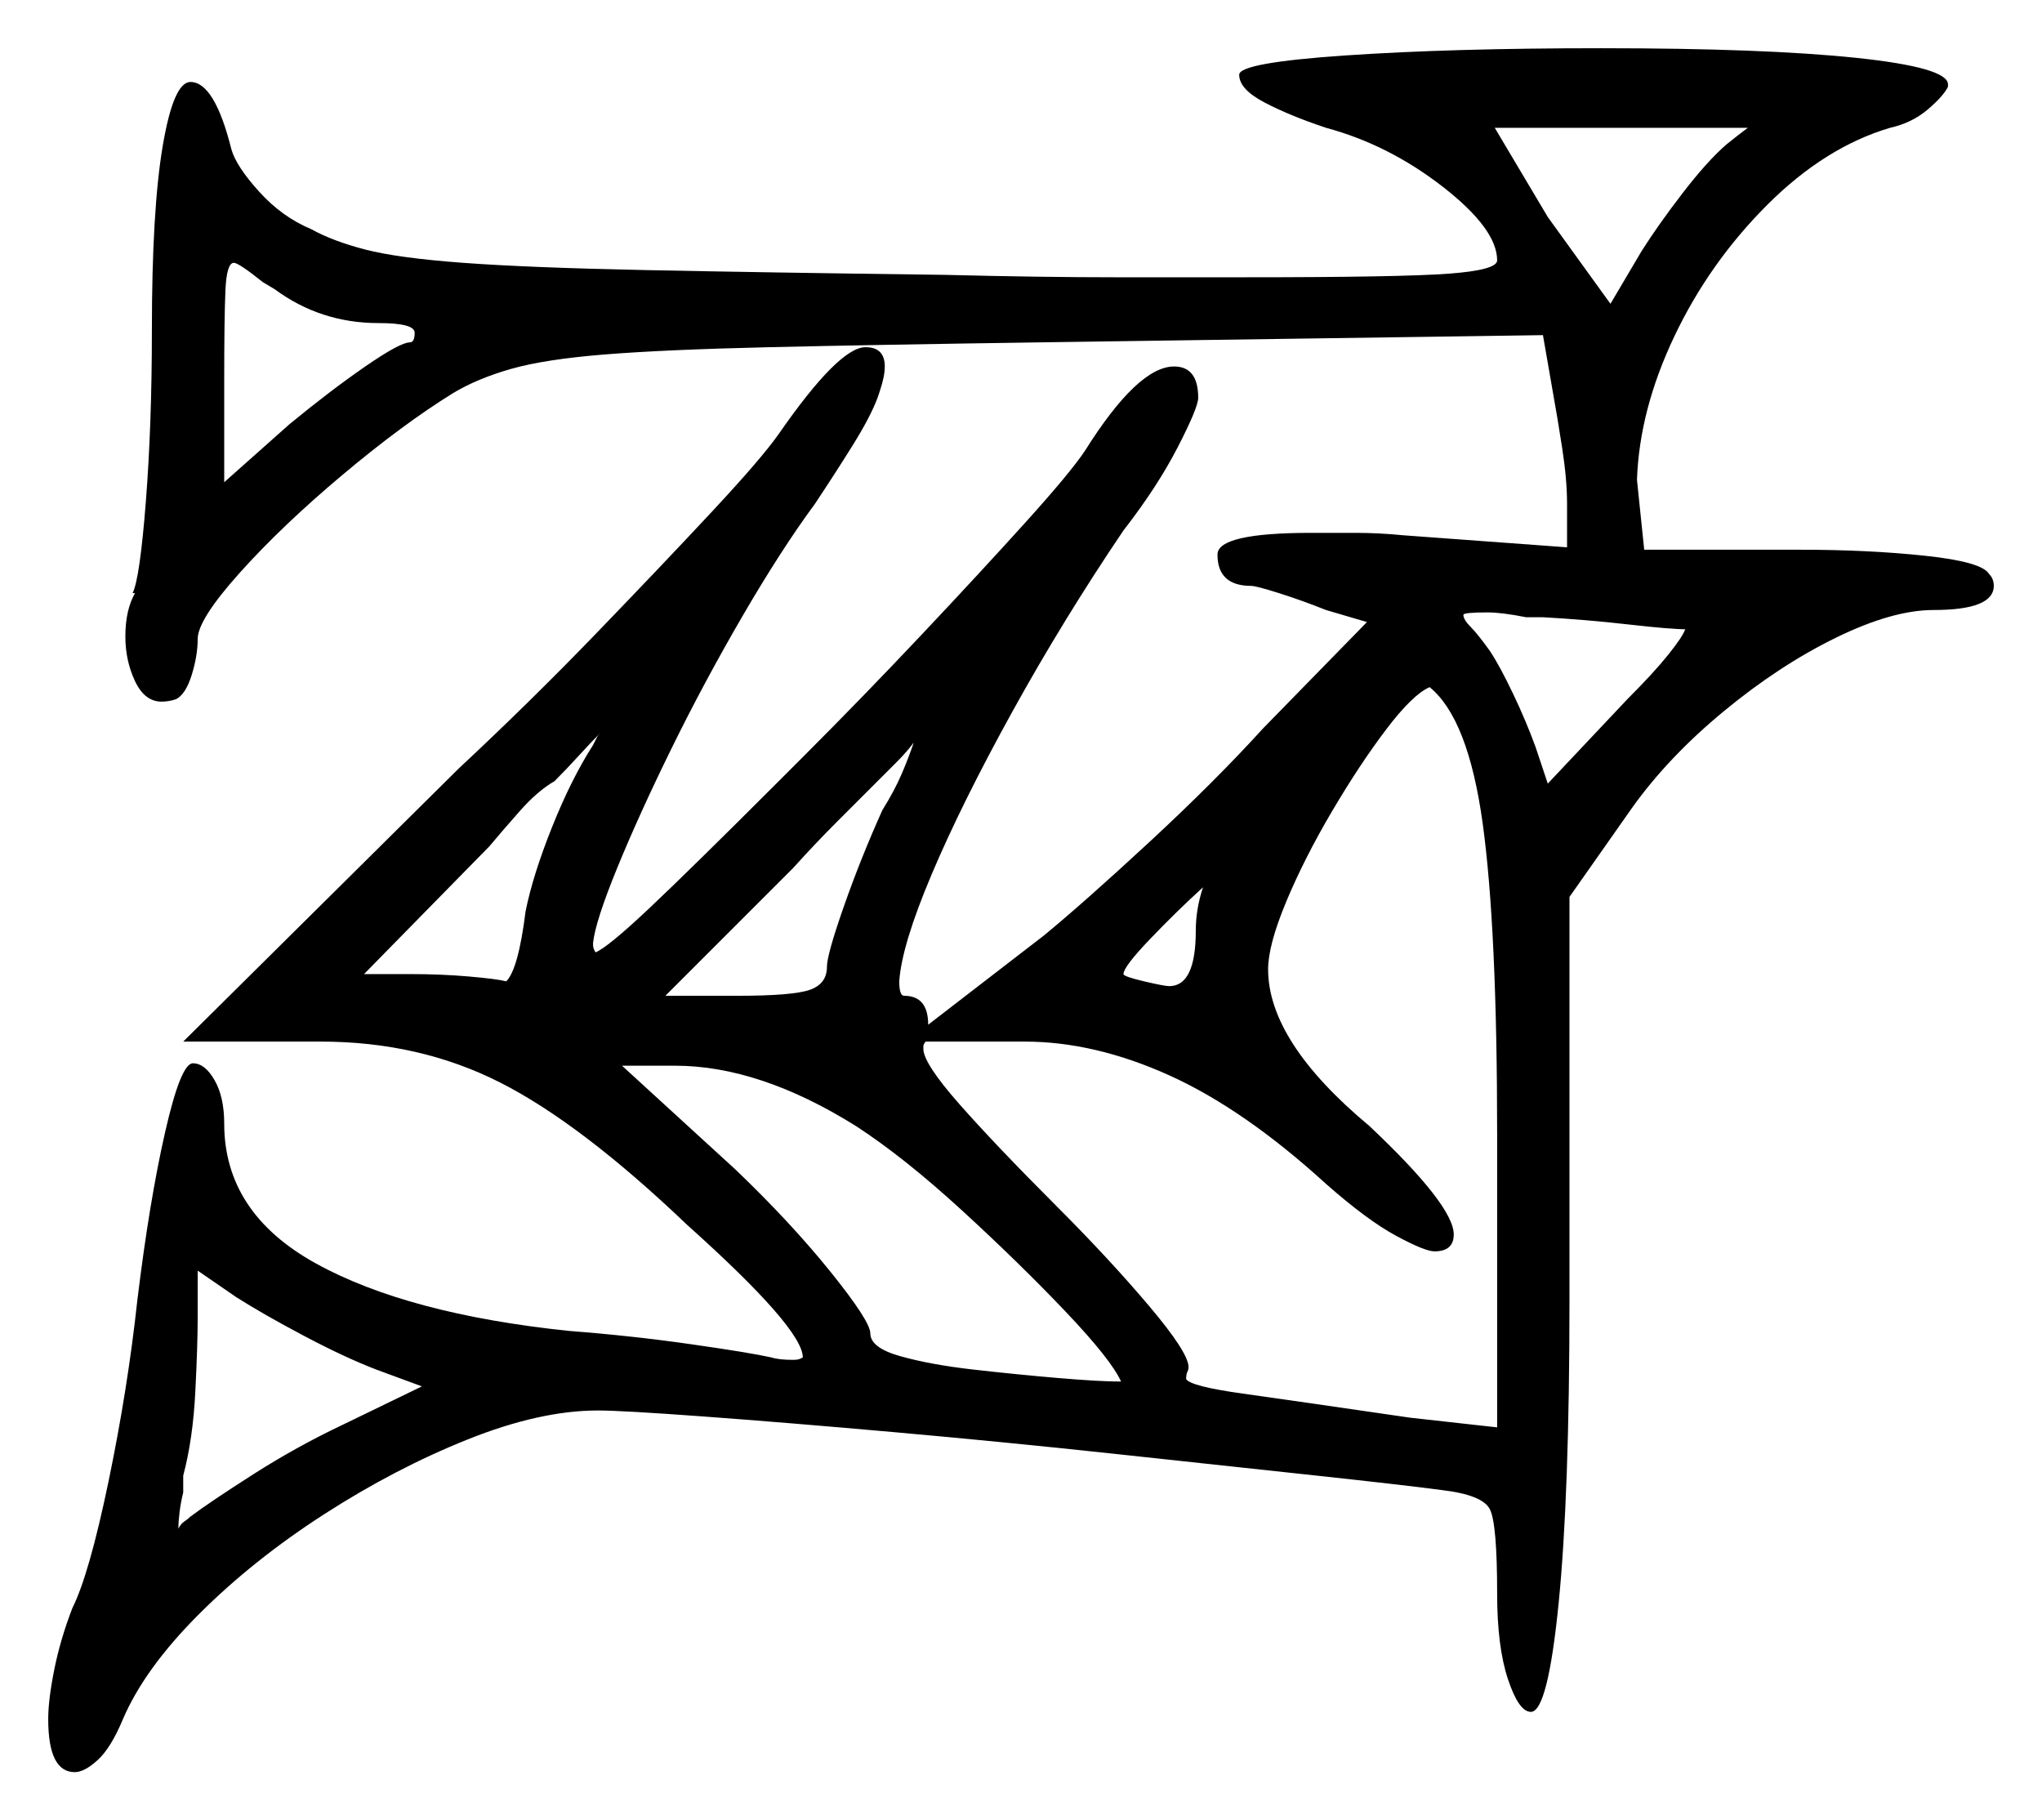 <svg xmlns="http://www.w3.org/2000/svg" width="423.5" height="377.5" viewBox="0 0 423.5 377.5"><path d="M87.5 287.5 78.0 284.0Q71.5 281.5 63.0 277.0Q54.5 272.5 49.0 269.0L41.0 263.5V273.0Q41.0 279.0 40.5 288.75Q40.0 298.5 38.0 306.0V309.5Q37.5 311.5 37.25 313.5Q37.0 315.5 37.0 317.0Q37.5 316.0 38.25 315.5Q39.0 315.0 39.5 314.5Q43.5 311.5 52.5 305.75Q61.5 300.0 71.0 295.5ZM123.0 154.5Q123.5 153.5 123.75 153.0Q124.0 152.5 124.5 152.0Q122.5 154.0 120.0 156.75Q117.5 159.5 115.0 162.0Q111.5 164.0 107.75 168.25Q104.0 172.5 101.5 175.5L75.5 202.0H85.0Q91.5 202.0 97.25 202.5Q103.0 203.0 105.0 203.5Q107.5 201.0 109.0 189.0Q110.5 181.5 114.5 171.5Q118.5 161.5 123.0 154.5ZM183.0 168.0Q185.5 164.0 187.0 160.5Q188.5 157.0 189.5 154.0Q188.0 156.0 186.0 158.0Q184.0 160.0 181.5 162.5Q178.0 166.0 173.5 170.5Q169.0 175.0 164.5 180.0L138.0 206.5H153.0Q164.5 206.5 168.0 205.25Q171.5 204.0 171.5 200.5Q171.5 198.0 175.0 188.0Q178.5 178.0 183.0 168.0ZM177.5 233.5Q157.5 221.0 140.0 221.0H129.0L152.5 242.5Q164.0 253.5 172.25 263.75Q180.5 274.0 180.5 276.5Q180.5 279.5 186.75 281.25Q193.0 283.0 201.75 284.0Q210.5 285.0 219.25 285.75Q228.0 286.5 232.5 286.5Q230.5 282.0 221.0 272.0Q211.5 262.0 199.5 251.0Q187.5 240.0 177.5 233.5ZM249.5 184.0Q244.0 189.0 238.5 194.75Q233.0 200.5 233.0 202.0Q233.0 202.5 237.25 203.5Q241.5 204.5 242.5 204.5Q248.0 204.5 248.0 193.0Q248.0 188.5 249.5 184.0ZM212.5 216.0H192.0Q191.5 216.5 191.5 217.0V217.5Q191.5 220.5 199.0 229.0Q206.5 237.5 219.0 250.0Q230.0 261.0 238.25 270.75Q246.5 280.5 246.5 283.5Q246.5 284.0 246.25 284.5Q246.0 285.0 246.0 286.0Q247.0 287.5 257.75 289.0Q268.5 290.5 292.5 294.0L310.5 296.0V235.5Q310.5 192.5 307.5 170.75Q304.5 149.0 296.5 142.5Q293.0 144.0 287.5 151.25Q282.0 158.5 276.25 168.25Q270.5 178.0 266.75 187.0Q263.0 196.0 263.0 201.0Q263.0 216.0 284.0 233.5Q301.5 250.0 301.5 256.0Q301.5 259.5 297.5 259.5Q295.5 259.5 289.5 256.25Q283.5 253.0 275.0 245.5Q258.0 230.0 242.5 223.0Q227.0 216.0 212.5 216.0ZM57.0 60.0 54.5 58.5Q49.5 54.5 48.5 54.5Q47.0 54.5 46.75 60.25Q46.5 66.0 46.5 79.0V100.0L60.0 88.0Q68.5 81.0 75.75 76.0Q83.0 71.0 85.0 71.0Q86.0 71.0 86.0 69.0Q86.0 67.0 78.5 67.0Q66.5 67.0 57.0 60.0ZM349.5 130.5H350.0Q346.5 130.5 337.75 129.5Q329.0 128.5 320.0 128.0H316.5Q314.0 127.5 312.0 127.25Q310.0 127.0 308.5 127.0Q303.5 127.0 303.5 127.5Q303.5 128.5 305.0 130.0Q306.5 131.5 309.0 135.0Q311.0 138.0 313.75 143.75Q316.5 149.5 318.5 155.0L321.0 162.5L337.5 145.0Q343.0 139.5 346.0 135.75Q349.0 132.0 349.5 130.5ZM358.0 30.0Q360.5 28.0 361.5 27.25Q362.5 26.5 362.5 26.5H310.0L321.0 45.0L334.0 63.0L340.5 52.0Q344.0 46.5 349.0 40.0Q354.0 33.5 358.0 30.0ZM257.0 15.5Q257.0 13.0 279.0 11.5Q301.0 10.0 332.0 10.0Q366.0 10.0 385.0 12.0Q404.0 14.0 404.0 17.5V18.0Q403.0 20.0 399.75 22.75Q396.5 25.5 392.0 26.5Q378.5 30.5 366.5 42.5Q354.5 54.5 347.25 69.75Q340.0 85.0 339.5 99.5L341.0 114.0H373.5Q387.5 114.0 399.25 115.25Q411.0 116.5 412.5 119.0Q413.5 120.0 413.5 121.5Q413.5 126.5 401.0 126.5Q392.5 126.5 380.75 132.25Q369.0 138.0 357.5 147.5Q346.0 157.0 338.5 167.5L325.5 186.0V269.5Q325.5 310.0 323.25 332.5Q321.0 355.0 317.5 355.0Q315.0 355.0 312.75 348.25Q310.5 341.5 310.5 330.5Q310.5 316.0 309.0 313.0Q307.5 310.0 299.0 309.0Q291.5 308.0 273.0 306.0Q254.5 304.0 231.25 301.5Q208.0 299.0 185.5 297.0Q163.0 295.0 146.0 293.75Q129.0 292.5 124.0 292.5Q112.0 292.5 97.0 298.5Q82.0 304.5 67.25 314.0Q52.5 323.5 41.25 334.75Q30.0 346.0 25.5 356.5Q23.0 362.5 20.25 365.0Q17.5 367.5 15.5 367.5Q10.0 367.5 10.0 356.5Q10.0 352.5 11.25 346.25Q12.5 340.0 15.0 333.5Q18.5 326.5 22.5 307.25Q26.5 288.0 28.5 269.5Q31.0 249.0 34.25 234.75Q37.5 220.5 40.0 220.5Q42.5 220.5 44.5 224.0Q46.5 227.5 46.5 233.0Q46.5 251.5 65.5 262.0Q84.5 272.5 118.0 276.0Q131.0 277.0 143.25 278.75Q155.5 280.5 160.0 281.5Q161.5 282.0 164.5 282.0Q165.5 282.0 166.0 281.75Q166.5 281.5 166.5 281.5Q166.5 275.5 142.5 254.0Q120.5 233.0 103.75 224.5Q87.0 216.0 66.5 216.0H38.0L95.0 159.5Q110.0 145.5 123.75 131.25Q137.5 117.0 147.75 106.0Q158.0 95.0 161.5 90.0Q174.0 72.0 179.5 72.0Q183.5 72.0 183.5 76.0Q183.5 78.0 182.5 81.0L182.0 82.5Q180.5 86.5 176.75 92.5Q173.0 98.5 169.0 104.5Q162.0 114.0 154.0 127.75Q146.0 141.5 139.25 155.25Q132.5 169.0 128.0 180.0Q123.5 191.0 123.0 195.5V196.0Q123.0 196.5 123.25 197.0Q123.5 197.5 123.5 197.5Q126.0 196.5 134.5 188.5Q143.0 180.5 161.5 162.0L166.5 157.0Q179.0 144.5 191.25 131.5Q203.5 118.5 212.75 108.25Q222.0 98.0 225.0 93.5Q236.0 76.0 243.5 76.0Q248.5 76.0 248.5 82.5Q248.5 84.5 244.25 92.75Q240.0 101.0 233.0 110.0Q220.5 128.5 210.0 147.5Q199.5 166.5 193.25 181.25Q187.0 196.0 186.5 203.5Q186.5 206.5 187.5 206.5Q192.5 206.5 192.5 212.5L216.5 194.0Q225.0 187.0 238.5 174.5Q252.0 162.0 262.0 151.0L283.5 129.0L275.0 126.5Q270.0 124.5 265.25 123.0Q260.5 121.5 259.5 121.5Q252.5 121.5 252.5 115.0Q252.5 110.5 272.0 110.5Q276.0 110.5 281.0 110.5Q286.0 110.5 291.0 111.0L325.0 113.5V104.5Q325.0 99.5 324.0 93.0Q323.0 86.5 322.0 81.0L320.0 69.5L215.5 71.0Q181.0 71.5 159.5 72.0Q138.0 72.5 125.5 73.5Q113.0 74.5 106.0 76.5Q99.0 78.5 94.0 81.5Q83.5 88.0 71.0 98.5Q58.5 109.0 49.75 118.75Q41.0 128.5 41.0 132.5Q41.0 136.0 39.75 140.0Q38.5 144.0 36.5 145.0Q35.0 145.5 33.5 145.5Q30.0 145.5 28.0 141.25Q26.0 137.0 26.0 132.0Q26.0 126.5 28.0 123.0H27.5Q29.0 120.0 30.25 104.0Q31.5 88.0 31.5 68.5Q31.5 43.5 33.75 30.25Q36.0 17.0 39.5 17.0Q44.5 17.0 48.0 31.0Q49.0 34.5 53.75 39.75Q58.5 45.0 64.5 47.5Q69.0 50.0 75.75 51.75Q82.5 53.5 96.0 54.5Q109.5 55.5 133.5 56.0Q157.5 56.5 196.0 57.0Q216.0 57.5 231.0 57.5Q246.0 57.5 258.5 57.5Q290.5 57.5 300.5 56.75Q310.5 56.0 310.5 54.0Q310.5 47.5 299.25 38.75Q288.0 30.0 275.0 26.5Q267.5 24.0 262.25 21.25Q257.0 18.5 257.0 15.5Z" fill="black" /></svg>
